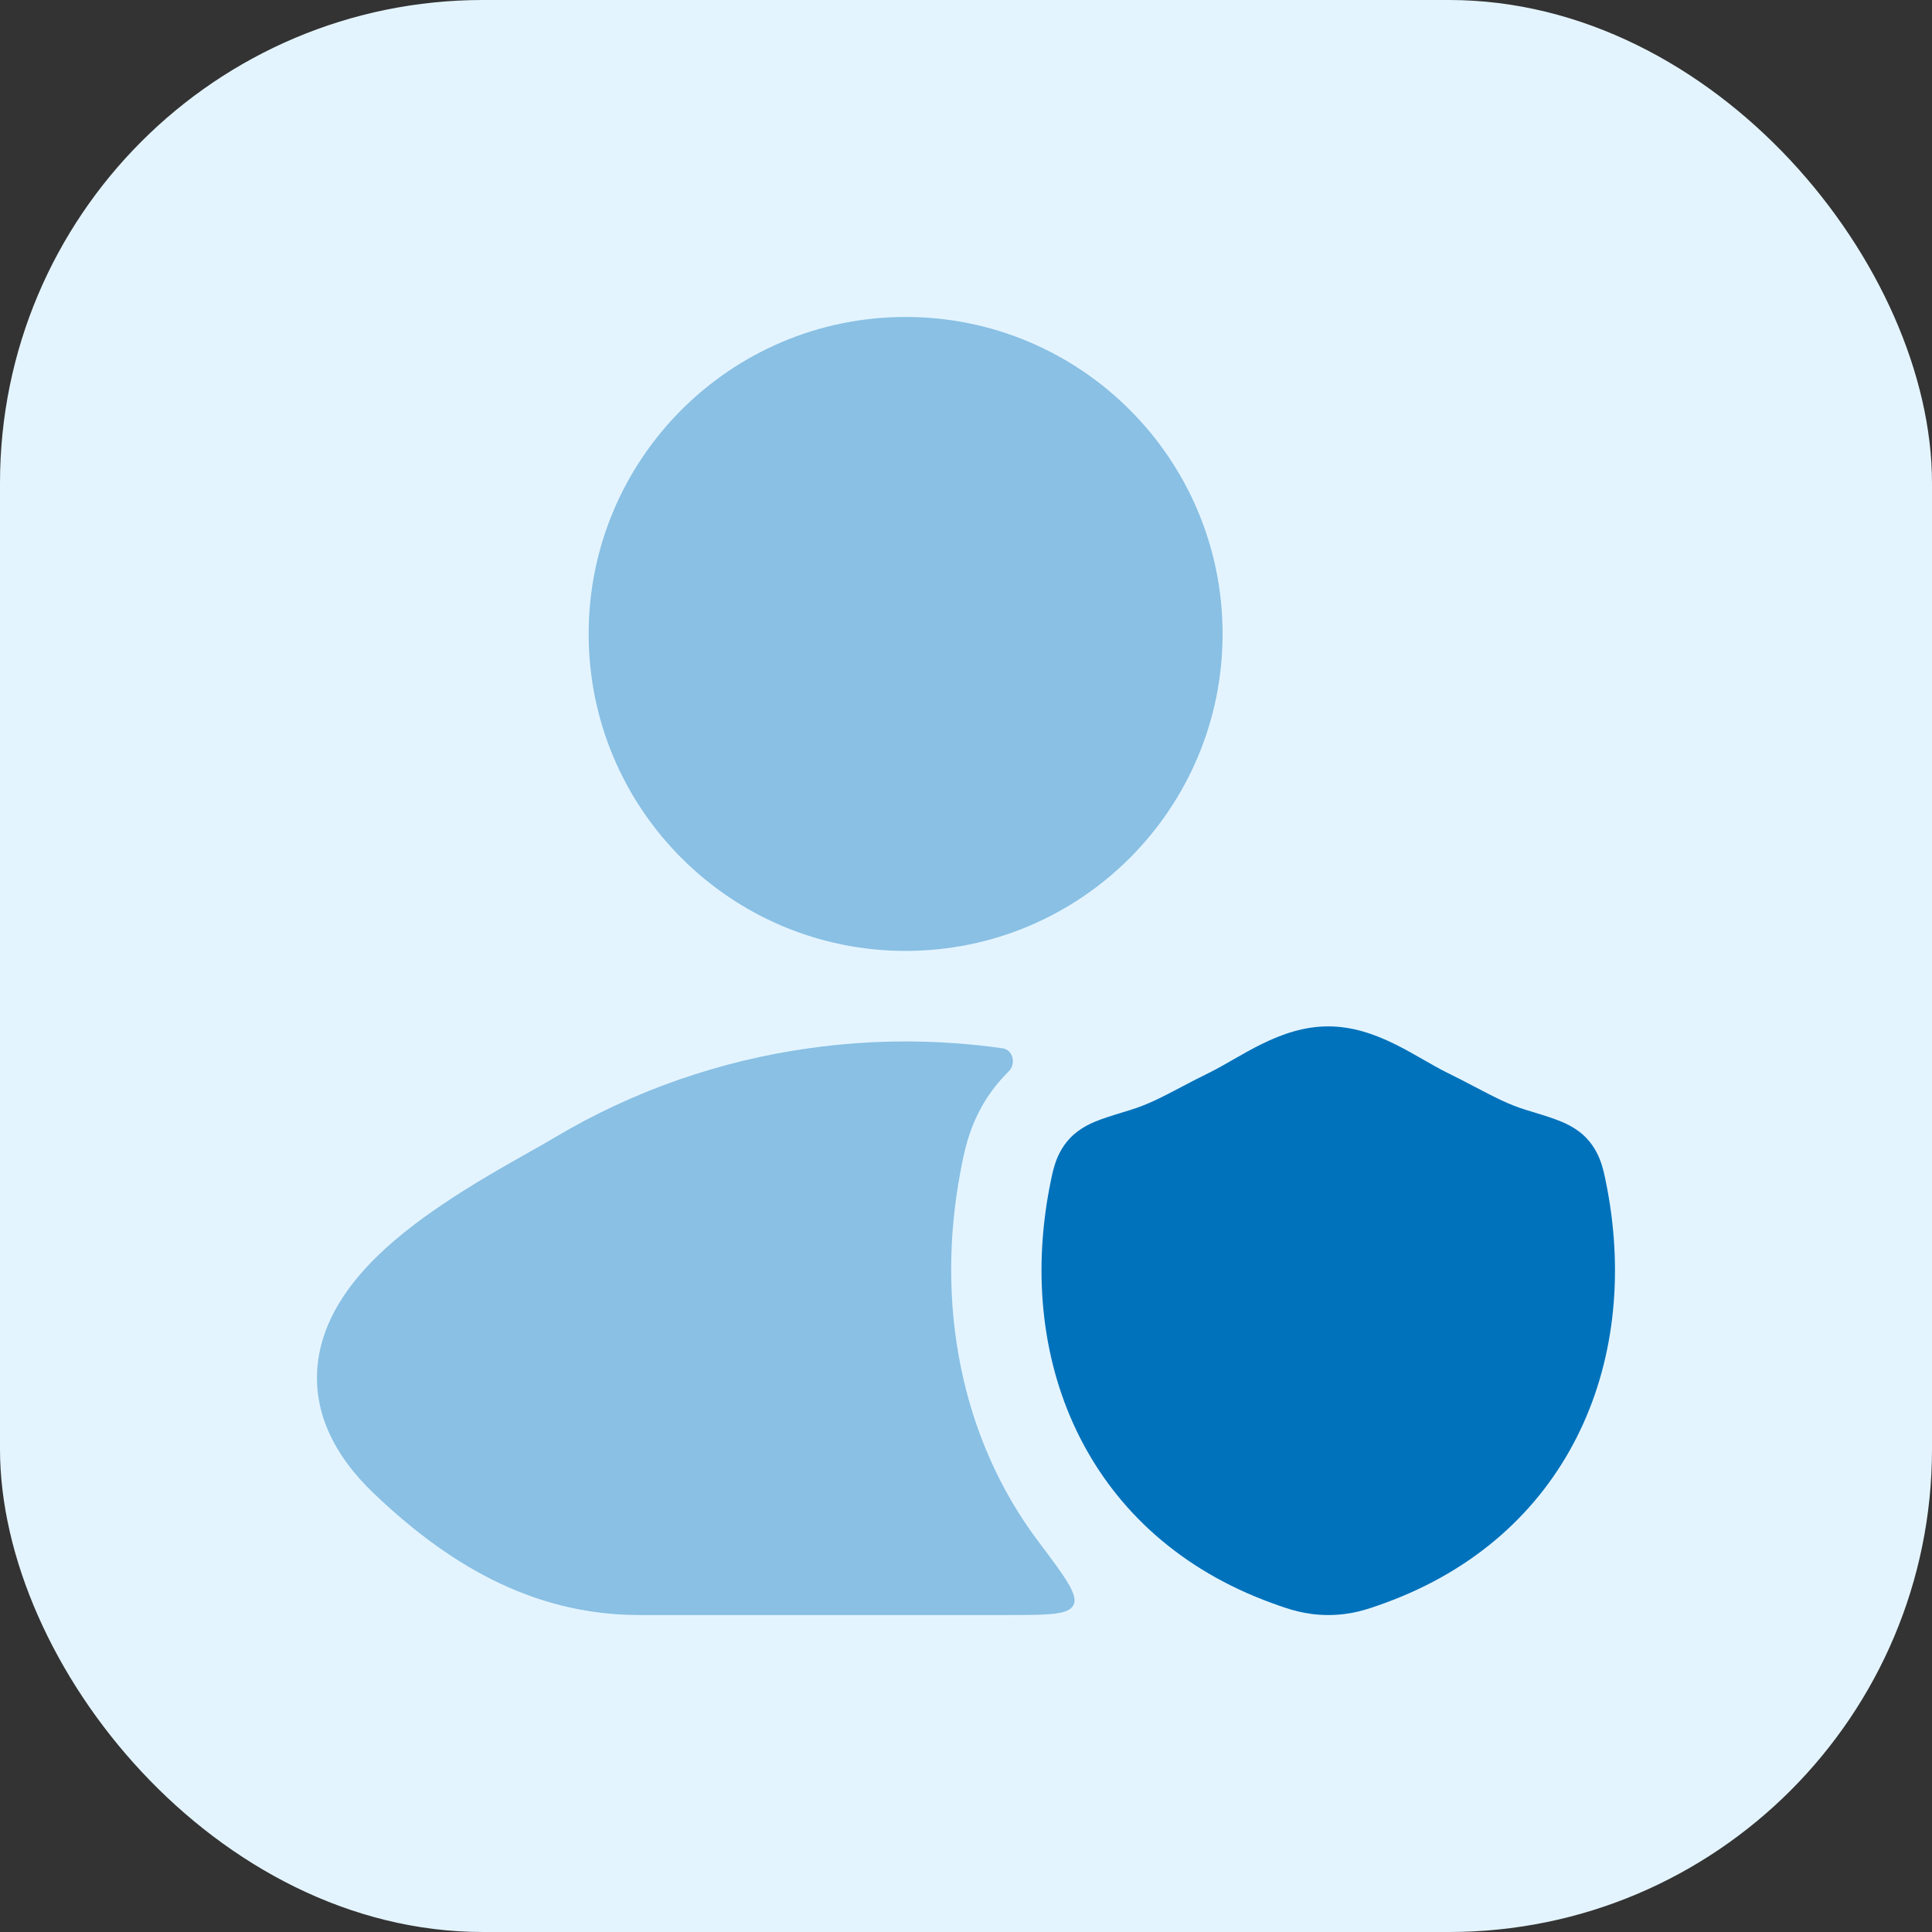<svg width="32" height="32" viewBox="0 0 32 32" fill="none" xmlns="http://www.w3.org/2000/svg">
<rect x="0" y="0" width="32" height="32" fill="#333333" stroke="none"/>
<rect width="32" height="32" rx="8" fill="#E4F4FF"/>
<path d="M20.028 17.768C20.553 17.509 21.198 17 21.999 17C22.801 17 23.445 17.509 23.971 17.768C24.149 17.855 24.304 17.936 24.444 18.01C24.754 18.172 24.996 18.299 25.277 18.384C25.457 18.439 25.644 18.495 25.775 18.544C25.887 18.586 26.106 18.671 26.276 18.85C26.426 19.008 26.497 19.182 26.537 19.316C26.571 19.427 26.599 19.576 26.619 19.68C27.176 22.617 25.948 25.456 22.935 26.552C22.662 26.651 22.391 26.75 22.001 26.75C21.61 26.75 21.339 26.651 21.066 26.552C18.053 25.456 16.824 22.617 17.381 19.68C17.401 19.576 17.429 19.427 17.463 19.316C17.503 19.182 17.574 19.008 17.724 18.85C17.894 18.671 18.112 18.586 18.225 18.544C18.356 18.496 18.543 18.439 18.723 18.384C19.004 18.299 19.245 18.173 19.555 18.01C19.695 17.936 19.85 17.855 20.028 17.768Z" fill="#0072BB"/>
<g opacity="0.4">
<path d="M15 5.25C12.101 5.25 9.75 7.601 9.75 10.5C9.75 13.399 12.101 15.75 15 15.75C17.899 15.75 20.25 13.399 20.25 10.5C20.25 7.601 17.899 5.25 15 5.25Z" fill="#0072BB"/>
<path d="M17.781 26.584C17.864 26.418 17.642 26.122 17.197 25.53C15.91 23.82 15.494 21.589 15.909 19.401L15.912 19.385C15.929 19.291 15.97 19.074 16.027 18.885C16.105 18.625 16.266 18.209 16.636 17.819C16.659 17.794 16.683 17.77 16.706 17.747C16.834 17.624 16.781 17.387 16.605 17.363C15.541 17.212 14.459 17.212 13.395 17.363C11.931 17.569 10.499 18.06 9.194 18.837C9.078 18.906 8.934 18.988 8.772 19.079C8.059 19.481 6.981 20.089 6.243 20.812C5.781 21.264 5.343 21.859 5.263 22.589C5.178 23.365 5.516 24.093 6.196 24.74C7.367 25.856 8.773 26.75 10.591 26.75L16.676 26.75C17.358 26.75 17.698 26.75 17.781 26.584Z" fill="#0072BB"/>
</g>
</svg>
